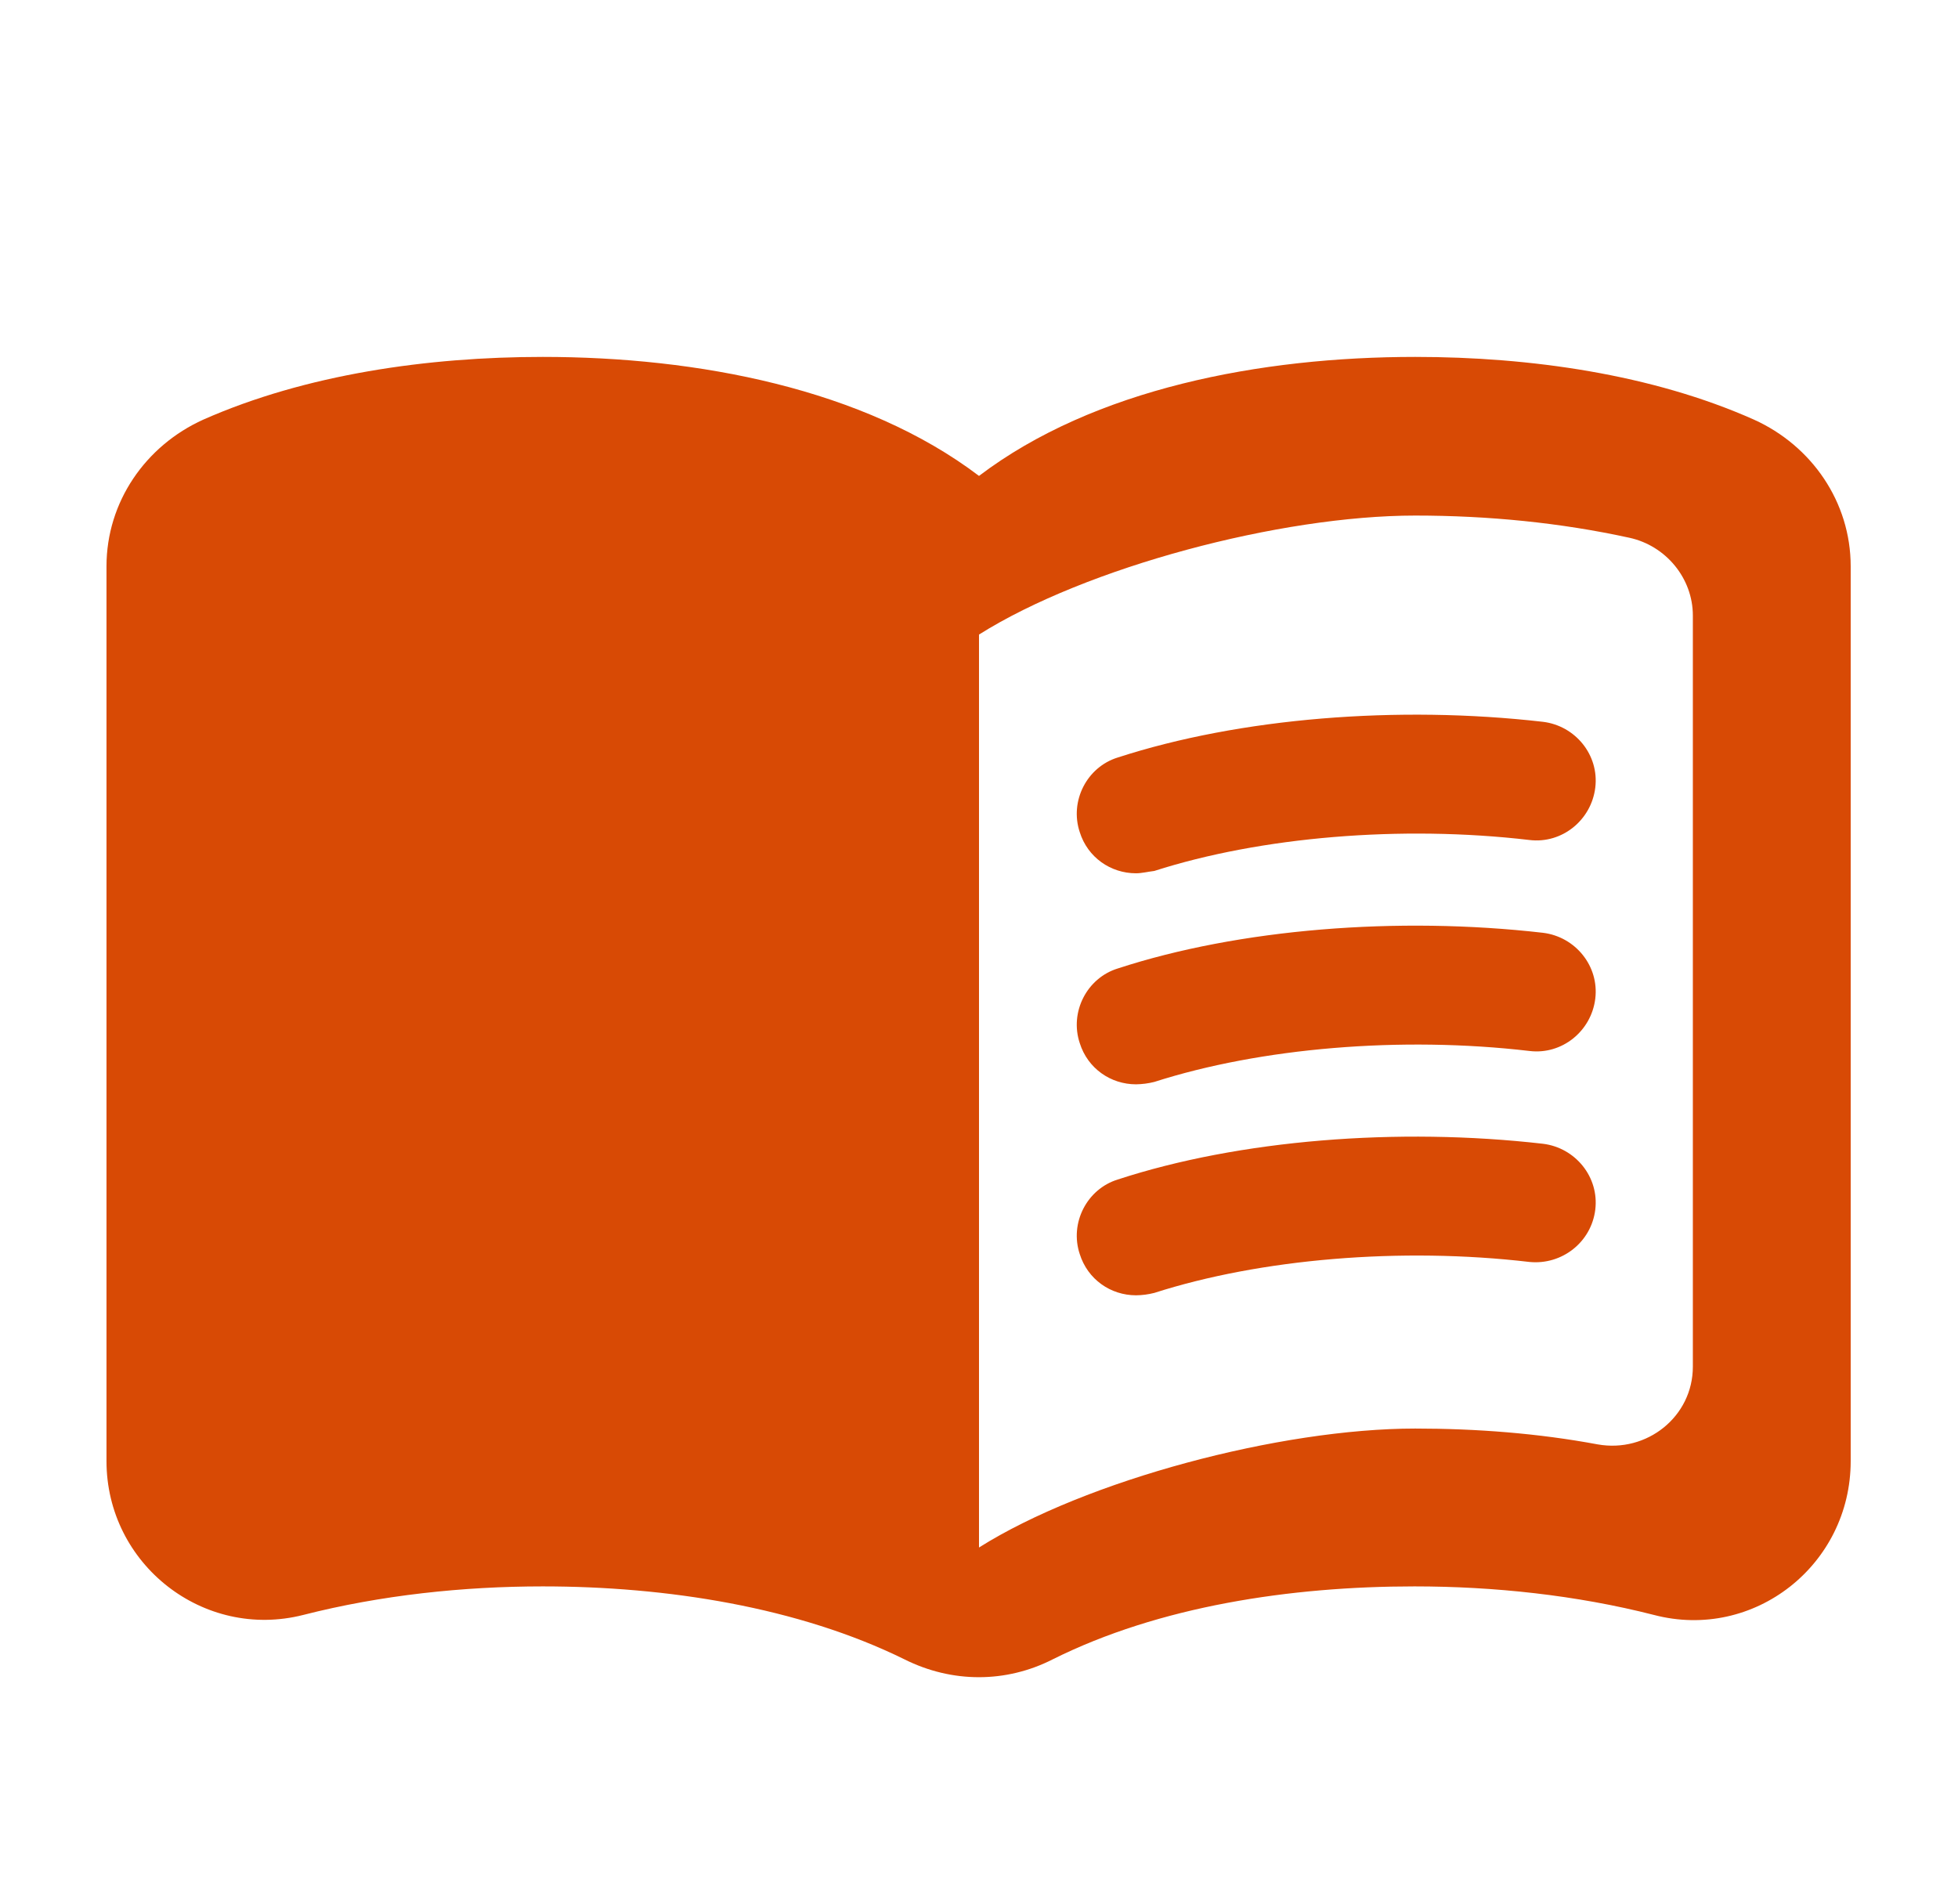 <svg width="36" height="35" viewBox="0 0 36 35" fill="none" xmlns="http://www.w3.org/2000/svg">
<path d="M26.021 6.562C23.177 6.562 20.115 7.146 18 8.75C15.886 7.146 12.823 6.562 9.979 6.562C7.865 6.562 5.619 6.883 3.738 7.715C2.673 8.196 1.958 9.231 1.958 10.412V26.863C1.958 28.758 3.738 30.158 5.575 29.692C7.004 29.327 8.521 29.167 9.979 29.167C12.254 29.167 14.675 29.546 16.629 30.508C17.504 30.946 18.496 30.946 19.356 30.508C21.311 29.531 23.731 29.167 26.006 29.167C27.465 29.167 28.981 29.327 30.41 29.692C32.248 30.173 34.027 28.773 34.027 26.863V10.412C34.027 9.231 33.312 8.196 32.248 7.715C30.381 6.883 28.136 6.562 26.021 6.562ZM31.125 25.127C31.125 26.046 30.279 26.717 29.375 26.556C28.281 26.352 27.144 26.265 26.021 26.265C23.542 26.265 19.969 27.212 18 28.452V11.667C19.969 10.427 23.542 9.479 26.021 9.479C27.363 9.479 28.69 9.61 29.958 9.887C30.629 10.033 31.125 10.631 31.125 11.317V25.127Z" fill="#D84A05"/>
<path d="M20.887 16.056C20.421 16.056 19.998 15.765 19.852 15.298C19.663 14.729 19.983 14.102 20.552 13.927C22.798 13.198 25.7 12.965 28.369 13.271C28.967 13.344 29.404 13.883 29.331 14.481C29.258 15.079 28.719 15.517 28.121 15.444C25.758 15.167 23.177 15.386 21.223 16.013C21.106 16.027 20.99 16.056 20.887 16.056ZM20.887 19.936C20.421 19.936 19.998 19.644 19.852 19.177C19.663 18.608 19.983 17.981 20.552 17.806C22.783 17.077 25.7 16.844 28.369 17.15C28.967 17.223 29.404 17.763 29.331 18.361C29.258 18.959 28.719 19.396 28.121 19.323C25.758 19.046 23.177 19.265 21.223 19.892C21.113 19.92 21.001 19.934 20.887 19.936ZM20.887 23.815C20.421 23.815 19.998 23.523 19.852 23.056C19.663 22.488 19.983 21.861 20.552 21.686C22.783 20.956 25.7 20.723 28.369 21.029C28.967 21.102 29.404 21.642 29.331 22.24C29.258 22.838 28.719 23.261 28.121 23.202C25.758 22.925 23.177 23.144 21.223 23.771C21.113 23.799 21.001 23.814 20.887 23.815Z" fill="#D84A05"/>
</svg>
